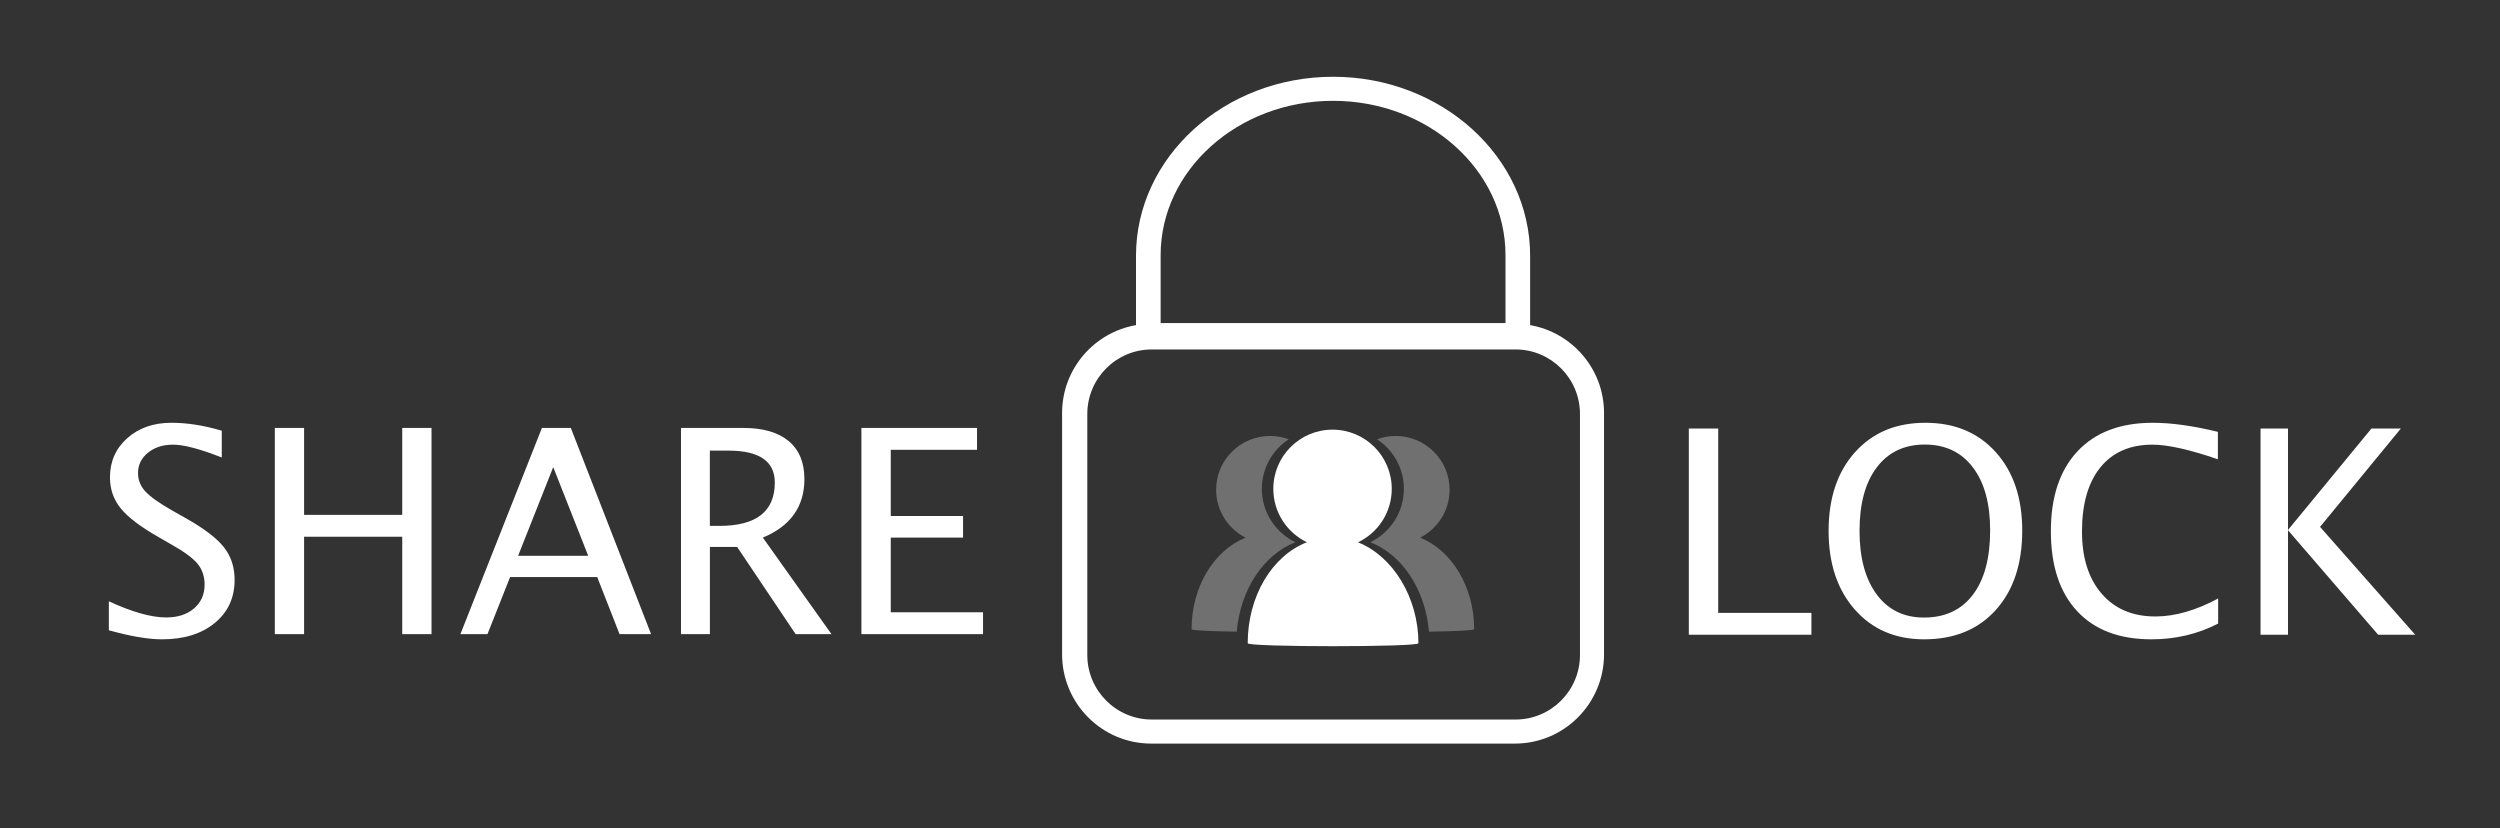 <?xml version="1.0" encoding="UTF-8"?>
<svg width="2182px" height="723px" viewBox="0 0 2182 723" version="1.1" xmlns="http://www.w3.org/2000/svg" xmlns:xlink="http://www.w3.org/1999/xlink">
    <rect x="0" y="0" width="2182" height="723" fill="#333333" stroke="none"/>
    <!-- Generator: Sketch 54.1 (76490) - https://sketchapp.com -->
    <title>Logo_SmartLock_white@3x</title>
    <desc>Created with Sketch.</desc>
    <g id="Logo_SmartLock_white" stroke="none" stroke-width="1" fill="none" fill-rule="evenodd">
        <path d="M1335.5,283.773 L1335.5,223.278 C1335.5,137.109 1258.336,67 1163.5,67 C1068.664,67 991.5,137.109 991.5,223.278 L991.5,283.773 C954.939,290.089 927,322.035 927,360.479 L927,571.098 C927,614.048 961.862,649 1004.712,649 L1322.288,649 C1365.138,649 1400,614.048 1400,571.087 L1400,360.468 C1400,322.035 1372.061,290.089 1335.5,283.773 Z M1013,222.722 C1013,148.431 1080.51,88 1163.5,88 C1246.49,88 1314,148.431 1314,222.722 L1314,282 L1013,282 L1013,222.722 Z M1379,571.701 C1379,602.741 1353.781,628 1322.788,628 L1005.212,628 C974.22,628 949,602.741 949,571.701 L949,361.299 C949,330.259 974.22,305 1005.212,305 L1322.788,305 C1353.781,305 1379,330.259 1379,361.299 L1379,571.701 Z" id="Shape" fill="#FFFFFF" fill-rule="nonzero"></path>
        <path d="M1474,554 L1474,374 L1499.651,374 L1499.651,534.905 L1581,534.905 L1581,554 L1474,554 Z M1679.401,558 C1654.328,558 1634.159,549.345 1618.896,532.034 C1603.632,514.723 1596,491.838 1596,463.378 C1596,434.757 1603.672,411.872 1619.018,394.723 C1634.363,377.574 1654.857,369 1680.5,369 C1706.062,369 1726.535,377.554 1741.921,394.662 C1757.307,411.77 1765,434.594 1765,463.135 C1765,492.243 1757.307,515.331 1741.921,532.399 C1726.535,549.466 1705.695,558 1679.401,558 Z M1679.271,539 C1697.663,539 1711.883,532.363 1721.93,519.09 C1731.977,505.816 1737,487.084 1737,462.891 C1737,439.429 1731.956,421.082 1721.869,407.849 C1711.781,394.616 1697.825,388 1680,388 C1662.094,388 1648.117,394.637 1638.07,407.91 C1628.023,421.184 1623,439.632 1623,463.256 C1623,486.8 1627.983,505.309 1637.949,518.785 C1647.915,532.262 1661.689,539 1679.271,539 Z M1877.795,558 C1849.788,558 1828.154,549.791 1812.892,533.372 C1797.631,516.953 1790,493.703 1790,463.622 C1790,433.621 1797.773,410.351 1813.319,393.811 C1828.864,377.27 1850.762,369 1879.013,369 C1895.167,369 1914.082,371.635 1935.756,376.905 L1935.756,400.865 C1911.078,392.351 1892.042,388.095 1878.647,388.095 C1859.083,388.095 1843.943,394.703 1833.228,407.919 C1822.512,421.135 1817.154,439.784 1817.154,463.865 C1817.154,486.811 1822.877,504.912 1834.324,518.169 C1845.77,531.426 1861.397,538.054 1881.204,538.054 C1898.252,538.054 1916.517,532.824 1936,522.365 L1936,544.257 C1918.222,553.419 1898.82,558 1877.795,558 Z M1973,554 L1973,374 L1996.959,374 L1996.959,462.541 L2069.811,374 L2095.473,374 L2024.932,459.865 L2108,554 L2075.649,554 L1996.959,462.784 L1996.959,554 L1973,554 Z" id="LOCK" fill="#FFFFFF" fill-rule="nonzero"></path>
        <path d="M141.418,558 C129.316,558 113.844,555.365 95,550.095 L95,524.797 C115.306,534.203 131.996,538.905 145.073,538.905 C155.145,538.905 163.247,536.27 169.379,531 C175.511,525.73 178.577,518.797 178.577,510.203 C178.577,503.149 176.567,497.149 172.546,492.203 C168.526,487.257 161.115,481.743 150.312,475.662 L137.885,468.486 C122.534,459.73 111.711,451.48 105.417,443.736 C99.122,435.993 95.975,426.973 95.975,416.676 C95.975,402.811 101.01,391.399 111.082,382.439 C121.153,373.48 133.986,369 149.581,369 C163.47,369 178.13,371.311 193.563,375.932 L193.563,399.284 C174.557,391.824 160.384,388.095 151.043,388.095 C142.19,388.095 134.88,390.446 129.113,395.149 C123.346,399.851 120.463,405.77 120.463,412.905 C120.463,418.905 122.575,424.216 126.798,428.838 C131.022,433.459 138.738,438.973 149.947,445.378 L162.861,452.676 C178.455,461.514 189.339,469.865 195.512,477.73 C201.685,485.595 204.771,495.04 204.771,506.068 C204.771,521.716 198.984,534.284 187.41,543.77 C175.836,553.257 160.505,558 141.418,558 Z M239.862,553.5 L239.862,373.5 L265.414,373.5 L265.414,449.392 L351.074,449.392 L351.074,373.5 L376.626,373.5 L376.626,553.5 L351.074,553.5 L351.074,468.486 L265.414,468.486 L265.414,553.5 L239.862,553.5 Z M513.39,485.1 L482.859,407.7 L452.206,485.1 L513.39,485.1 Z M540.755,553.5 L521.237,503.635 L445.222,503.635 L425.461,553.5 L401.82,553.5 L472.985,373.5 L498.202,373.5 L568.276,553.5 L540.755,553.5 Z M594.369,553.5 L594.369,373.5 L648.711,373.5 C665.935,373.5 679.136,377.311 688.314,384.932 C697.493,392.554 702.082,403.622 702.082,418.135 C702.082,442.135 689.992,459.162 665.814,469.216 L725.735,553.5 L694.44,553.5 L643.373,477.365 L619.599,477.365 L619.599,553.5 L594.369,553.5 Z M619.562,459 L627.87,459 C660.122,459 676.248,446.387 676.248,421.162 C676.248,402.587 662.728,393.3 635.688,393.3 L619.562,393.3 L619.562,459 Z M751.828,553.5 L751.828,373.5 L852.752,373.5 L852.752,392.595 L777.456,392.595 L777.456,450.365 L840.549,450.365 L840.549,469.216 L777.456,469.216 L777.456,534.405 L858,534.405 L858,553.5 L751.828,553.5 Z" id="SHARE" fill="#FFFFFF" fill-rule="nonzero"></path>
        <g id="Group" transform="translate(1040, 375)" fill="#FFFFFF">
            <path d="M84.787,8.393 C70.675,17.618 61.35,33.557 61.35,51.672 C61.35,72.191 73.313,89.917 90.646,98.258 C62.949,109.054 42.603,139.42 39.432,176.307 C17.211,175.984 0,175.267 0,174.157 C3.5327822e-15,136.888 19.755,105.283 47.113,94.256 C31.871,86.489 21.435,70.679 21.435,52.439 C21.435,26.519 42.507,5.507 68.5,5.507 C74.225,5.507 79.712,6.526 84.787,8.393 Z" id="Combined-Shape" opacity="0.3"></path>
            <path d="M240.787,8.393 C226.675,17.618 217.35,33.557 217.35,51.672 C217.35,72.191 229.313,89.917 246.646,98.258 C218.949,109.054 198.603,139.42 195.432,176.307 C173.211,175.984 156,175.267 156,174.157 C156,136.888 175.755,105.283 203.113,94.256 C187.871,86.489 177.435,70.679 177.435,52.439 C177.435,26.519 198.507,5.507 224.5,5.507 C230.225,5.507 235.712,6.526 240.787,8.393 Z" id="Combined-Shape" opacity="0.3" transform="translate(201.323, 90.907) scale(-1, 1) translate(-201.323, -90.907) "></path>
            <path d="M100.646,98.258 C83.313,89.917 71.35,72.191 71.35,51.672 C71.35,23.135 94.49,0 123.034,0 C151.579,0 174.719,23.135 174.719,51.672 C174.719,72.257 162.68,90.03 145.258,98.338 C175.81,110.46 198,146.612 198,186.418 C198,189.861 49,189.861 49,186.418 C49,145.046 70.456,110.025 100.646,98.258 Z" id="Combined-Shape"></path>
        </g>
    </g>
</svg>